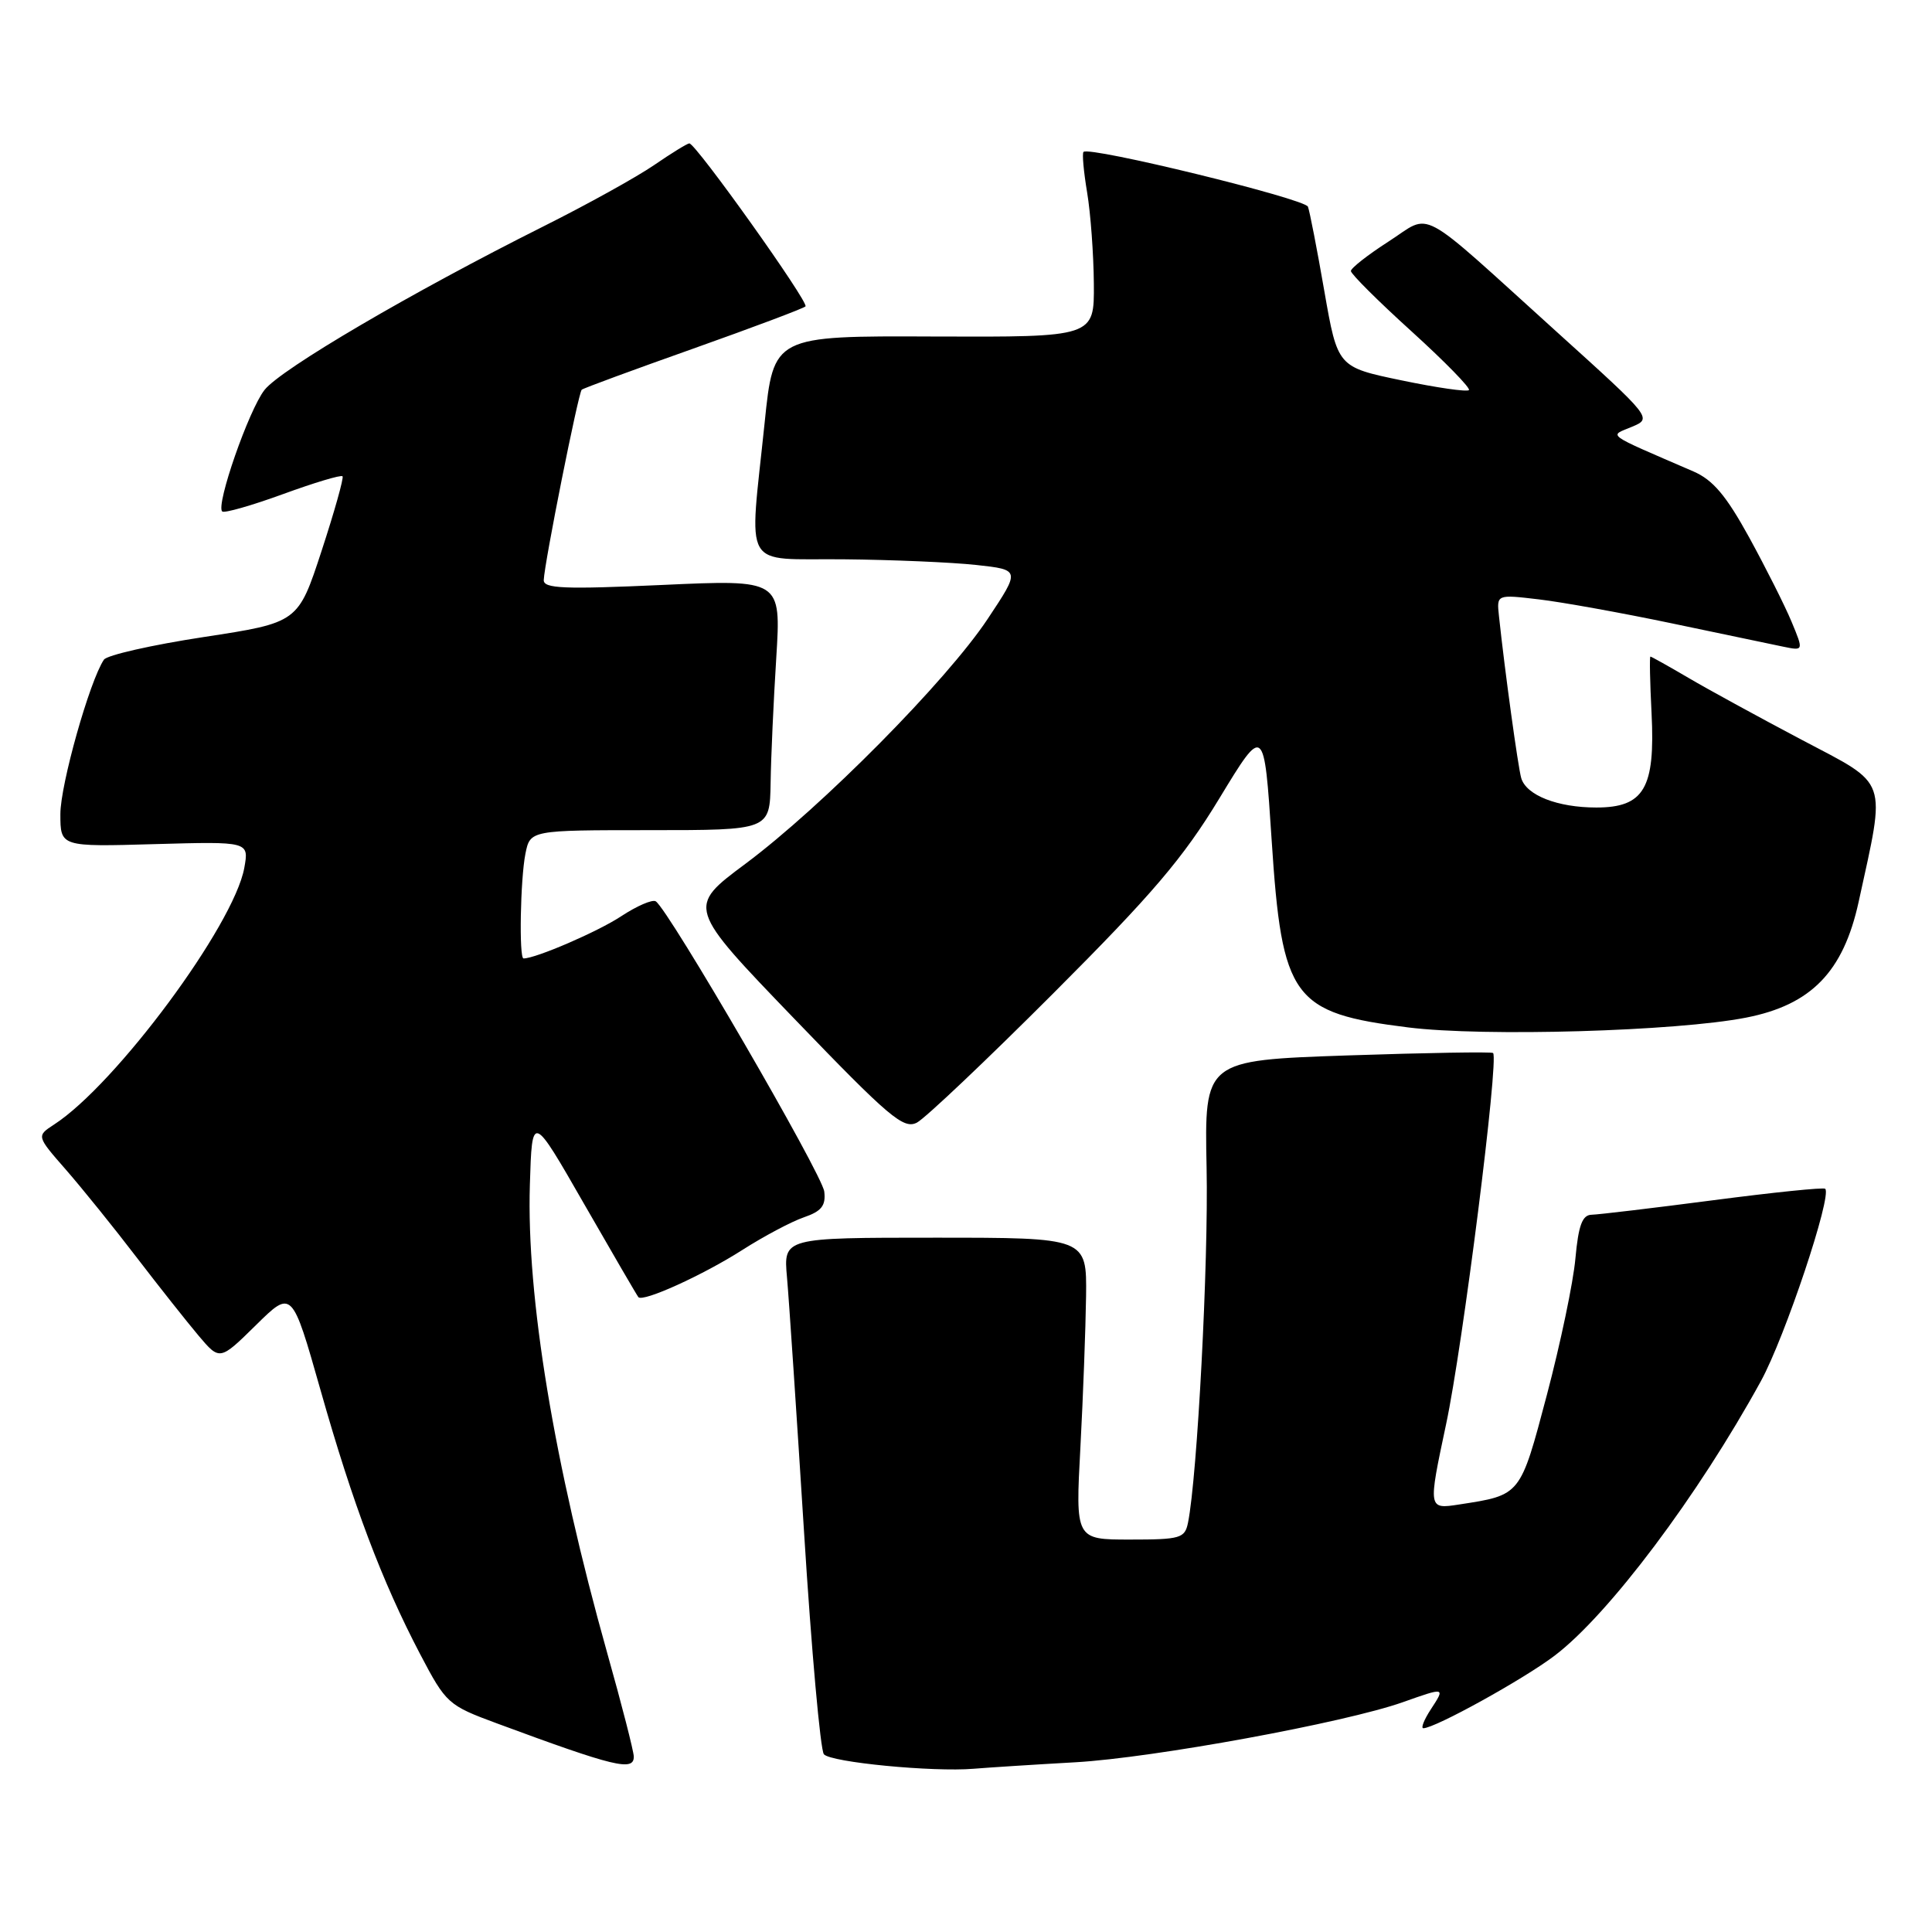 <?xml version="1.0" encoding="UTF-8" standalone="no"?>
<!DOCTYPE svg PUBLIC "-//W3C//DTD SVG 1.1//EN" "http://www.w3.org/Graphics/SVG/1.1/DTD/svg11.dtd" >
<svg xmlns="http://www.w3.org/2000/svg" xmlns:xlink="http://www.w3.org/1999/xlink" version="1.1" viewBox="0 0 256 256">
 <g >
 <path fill="currentColor"
d=" M 142.50 233.51 C 152.84 232.92 178.19 228.27 185.88 225.55 C 191.52 223.55 191.52 223.55 189.59 226.50 C 188.69 227.88 188.25 229.00 188.60 229.00 C 190.14 229.00 201.88 222.51 206.00 219.38 C 213.16 213.95 225.00 198.19 233.33 183.00 C 236.52 177.18 242.78 158.45 241.85 157.52 C 241.65 157.31 234.96 158.00 226.99 159.04 C 219.02 160.08 211.77 160.94 210.89 160.96 C 209.66 160.99 209.15 162.37 208.75 166.75 C 208.47 169.91 206.76 178.05 204.97 184.83 C 201.42 198.24 201.54 198.09 193.36 199.35 C 189.22 199.99 189.22 199.99 191.61 188.74 C 193.81 178.47 198.64 140.28 197.84 139.53 C 197.65 139.35 188.97 139.50 178.55 139.85 C 159.59 140.50 159.59 140.50 159.88 154.73 C 160.14 167.33 158.65 195.64 157.42 201.75 C 157.00 203.83 156.43 204.00 149.73 204.00 C 142.50 204.00 142.50 204.00 143.16 191.75 C 143.52 185.01 143.85 176.01 143.91 171.75 C 144.00 164.00 144.00 164.00 123.90 164.00 C 103.81 164.00 103.81 164.00 104.28 169.25 C 104.54 172.14 105.55 187.32 106.54 203.00 C 107.52 218.68 108.71 231.93 109.17 232.45 C 110.10 233.52 123.61 234.82 129.00 234.37 C 130.93 234.21 137.00 233.82 142.50 233.51 Z  M 83.98 232.75 C 83.97 232.06 82.39 225.88 80.45 219.00 C 73.41 193.95 69.75 171.81 70.21 157.00 C 70.50 147.50 70.50 147.50 77.38 159.50 C 81.17 166.10 84.41 171.67 84.59 171.88 C 85.20 172.57 93.15 168.96 98.36 165.63 C 101.21 163.81 104.88 161.86 106.52 161.30 C 108.85 160.50 109.44 159.76 109.22 157.89 C 108.95 155.58 88.56 120.47 86.89 119.43 C 86.44 119.15 84.37 120.05 82.29 121.42 C 79.22 123.45 70.99 127.00 69.37 127.00 C 68.76 127.00 68.95 116.50 69.62 113.13 C 70.25 110.00 70.25 110.00 86.12 110.00 C 102.00 110.00 102.00 110.00 102.11 103.75 C 102.16 100.31 102.50 92.84 102.86 87.15 C 103.50 76.79 103.50 76.79 87.75 77.51 C 74.75 78.10 72.01 77.99 72.05 76.86 C 72.13 74.61 76.64 52.03 77.08 51.64 C 77.31 51.44 83.97 48.99 91.87 46.19 C 99.78 43.38 106.46 40.87 106.73 40.60 C 107.23 40.10 92.20 19.00 91.34 19.00 C 91.08 19.00 88.98 20.29 86.68 21.87 C 84.38 23.45 77.78 27.11 72.00 30.00 C 54.59 38.72 37.22 48.90 35.05 51.67 C 32.97 54.31 28.58 66.91 29.44 67.77 C 29.69 68.03 33.31 67.00 37.48 65.48 C 41.64 63.96 45.20 62.89 45.39 63.11 C 45.57 63.32 44.32 67.78 42.61 73.00 C 39.50 82.50 39.50 82.50 27.00 84.41 C 20.12 85.46 14.17 86.81 13.77 87.41 C 11.88 90.21 8.00 103.97 8.00 107.86 C 8.00 112.21 8.00 112.21 20.50 111.85 C 33.00 111.50 33.00 111.50 32.37 115.00 C 30.99 122.60 15.35 143.71 7.16 149.01 C 4.83 150.53 4.83 150.53 8.75 155.01 C 10.90 157.48 15.10 162.68 18.08 166.58 C 21.06 170.47 24.77 175.15 26.31 176.98 C 29.12 180.30 29.12 180.30 33.91 175.59 C 38.69 170.88 38.69 170.88 42.47 184.19 C 46.77 199.36 50.62 209.55 55.68 219.20 C 59.11 225.73 59.36 225.96 65.85 228.36 C 81.44 234.13 84.01 234.75 83.98 232.75 Z  M 139.59 131.60 C 152.71 118.47 156.78 113.70 161.59 105.76 C 167.50 96.03 167.50 96.03 168.50 111.32 C 169.87 132.33 171.26 134.23 186.60 136.14 C 196.64 137.39 222.15 136.65 231.37 134.84 C 240.00 133.15 244.25 128.77 246.28 119.50 C 249.91 102.85 250.36 104.16 238.78 98.05 C 233.12 95.06 226.34 91.36 223.71 89.81 C 221.07 88.26 218.81 87.00 218.69 87.00 C 218.56 87.00 218.63 90.38 218.84 94.51 C 219.34 104.44 217.85 107.00 211.52 107.00 C 206.38 107.00 202.24 105.38 201.57 103.10 C 201.15 101.66 199.39 88.88 198.62 81.63 C 198.31 78.76 198.31 78.76 203.90 79.42 C 206.97 79.78 214.89 81.21 221.49 82.59 C 228.10 83.97 234.74 85.36 236.25 85.68 C 239.00 86.25 239.00 86.25 237.39 82.38 C 236.50 80.24 233.97 75.22 231.78 71.22 C 228.73 65.67 226.98 63.59 224.39 62.47 C 212.47 57.31 213.20 57.83 216.22 56.56 C 218.94 55.42 218.94 55.42 206.26 43.96 C 187.43 26.94 189.86 28.24 183.98 32.01 C 181.24 33.77 179.00 35.53 179.00 35.91 C 179.00 36.30 182.62 39.91 187.05 43.92 C 191.48 47.94 194.89 51.44 194.64 51.69 C 194.38 51.95 190.36 51.37 185.71 50.40 C 177.24 48.64 177.24 48.64 175.48 38.57 C 174.52 33.03 173.54 28.00 173.31 27.39 C 172.91 26.33 144.30 19.34 143.57 20.13 C 143.37 20.33 143.59 22.75 144.05 25.50 C 144.51 28.25 144.91 33.69 144.94 37.59 C 145.00 44.67 145.00 44.67 123.75 44.59 C 102.50 44.50 102.50 44.50 101.32 56.00 C 99.26 75.93 98.14 73.98 111.75 74.11 C 118.21 74.17 126.13 74.51 129.35 74.86 C 135.20 75.50 135.20 75.50 130.88 82.00 C 125.45 90.19 108.90 106.91 98.77 114.46 C 91.03 120.22 91.03 120.22 105.27 135.01 C 117.84 148.07 119.73 149.67 121.50 148.75 C 122.60 148.17 130.74 140.46 139.59 131.60 Z "/>
</g>
</svg>